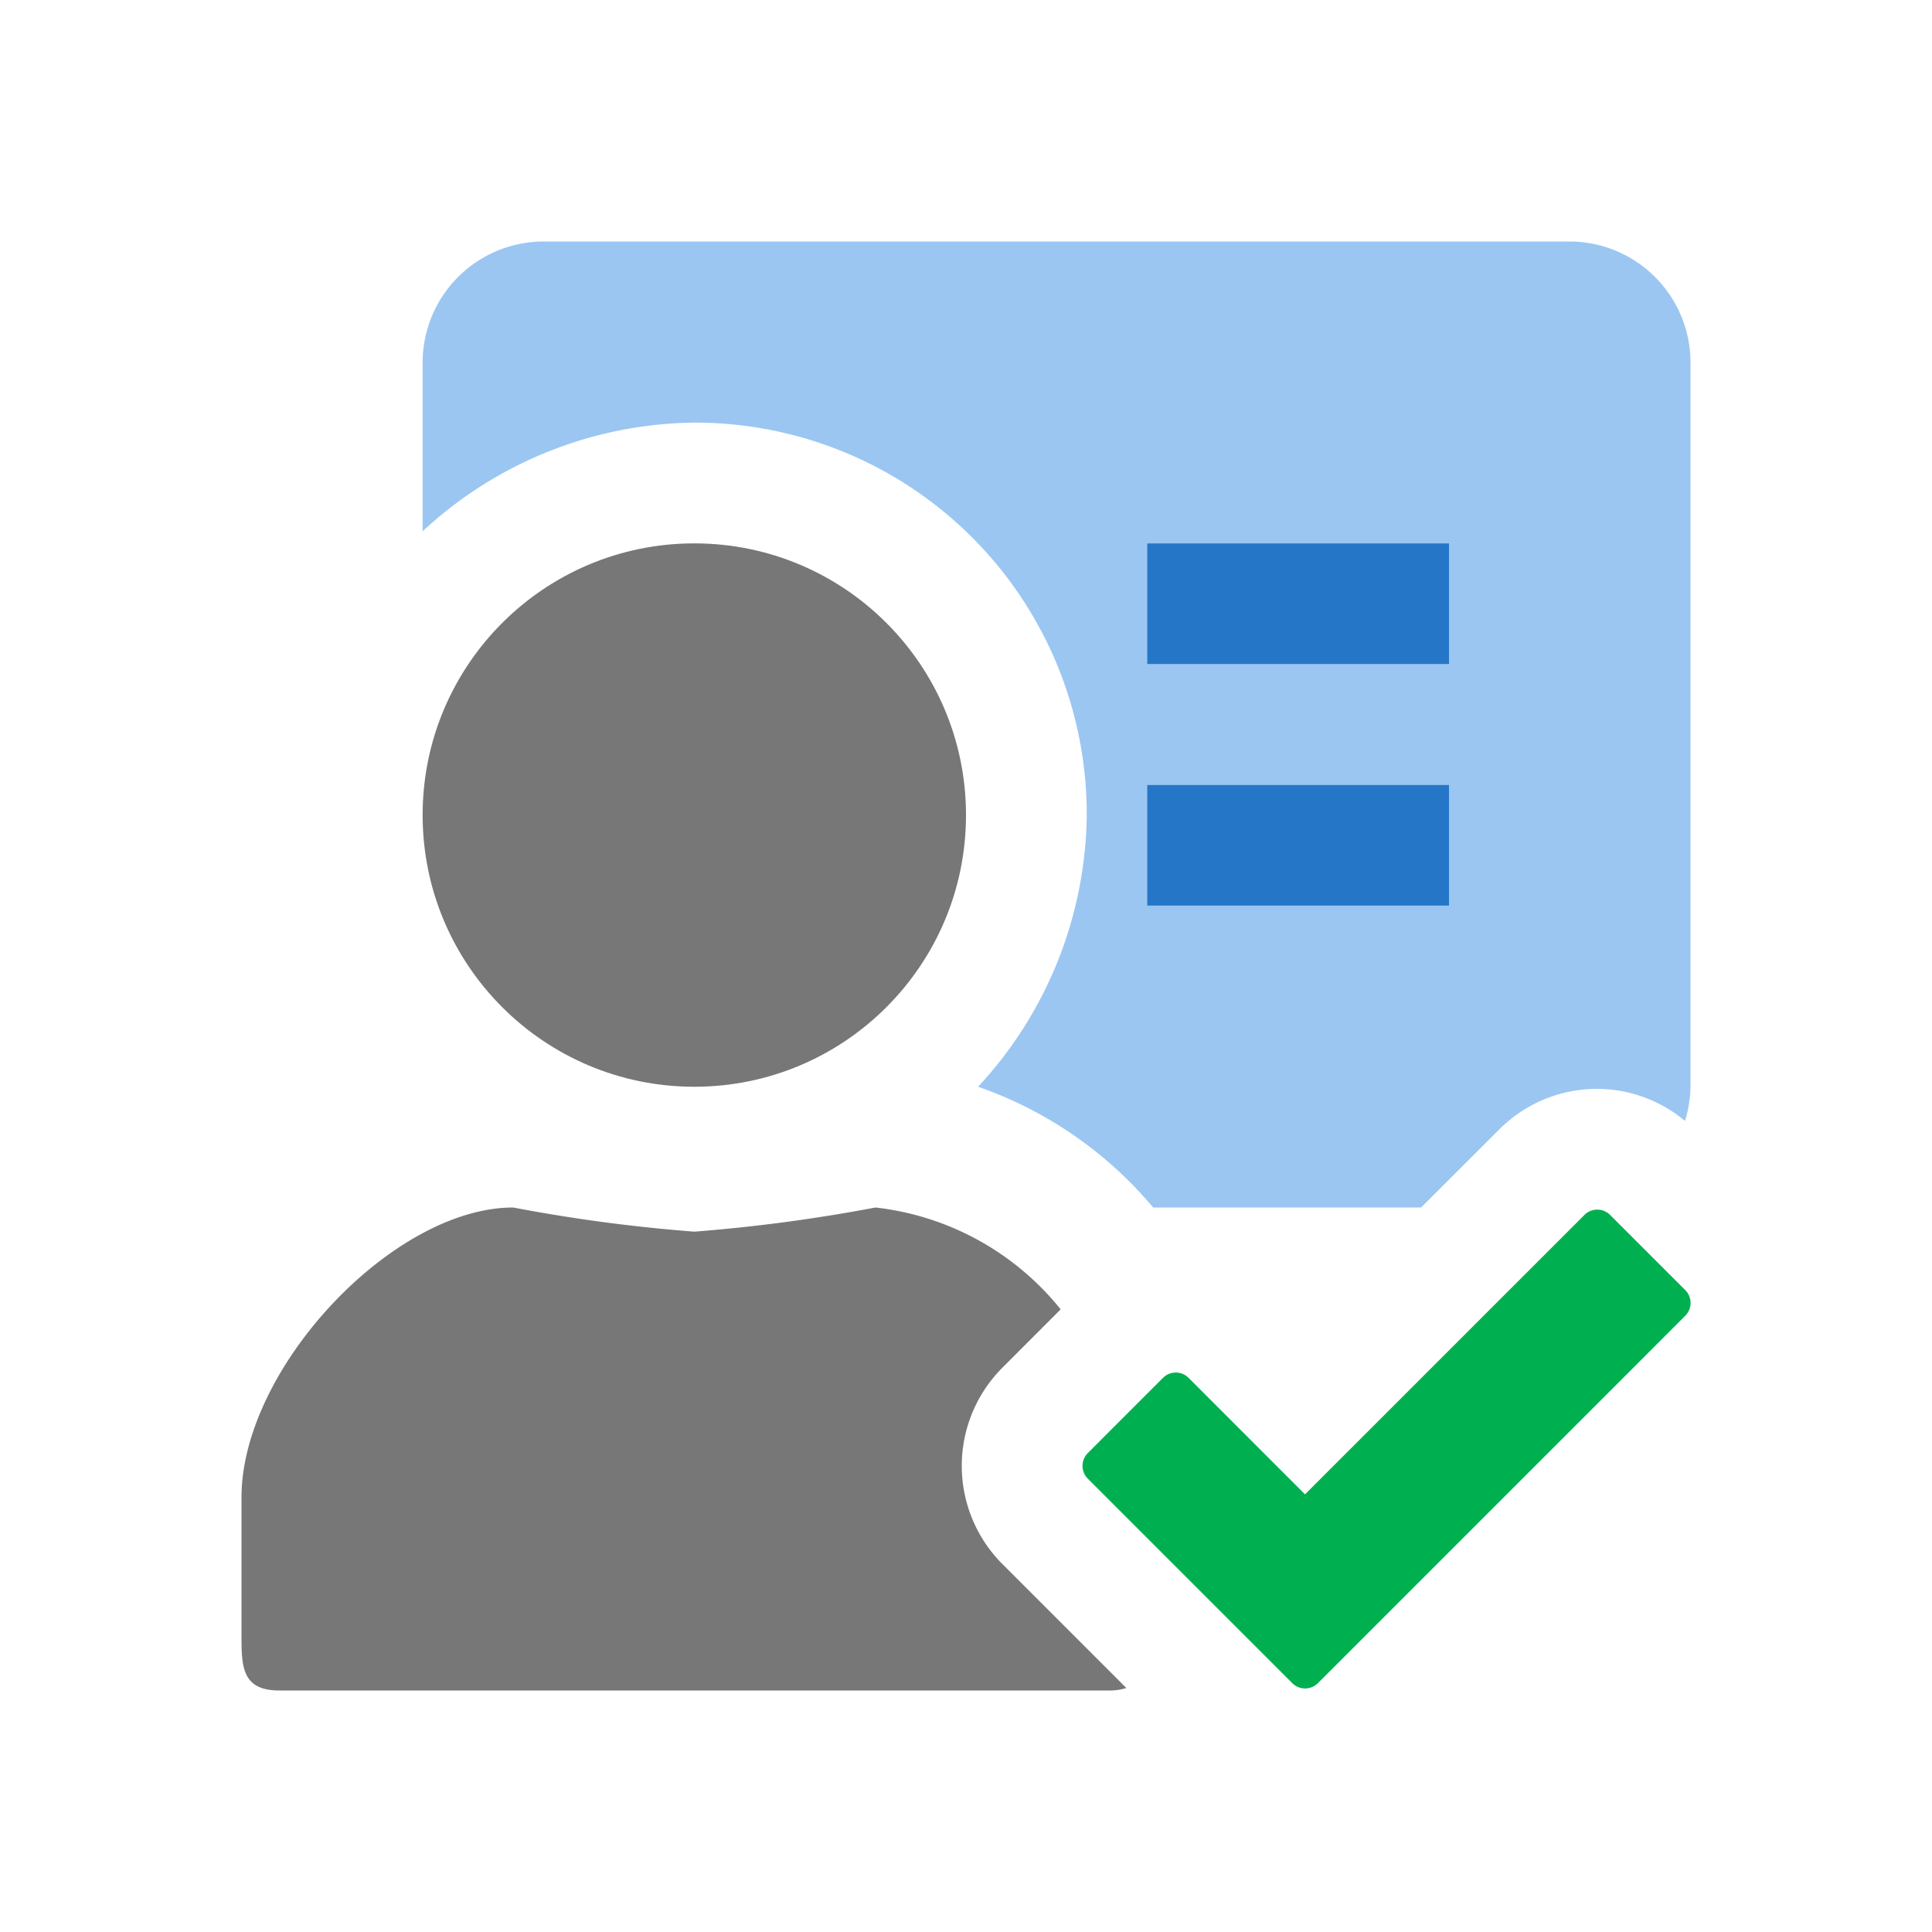 <svg id="Layer_1" data-name="Layer 1" xmlns="http://www.w3.org/2000/svg" viewBox="0 0 32 32"><defs><style>.cls-1{fill:#9bc6f2;}.cls-2{fill:#777;}.cls-3{fill:#2576c7;}.cls-4{fill:#00b050;}</style></defs><path class="cls-1" d="M26.456,18.035a2.273,2.273,0,0,1,1.452.531,1.966,1.966,0,0,0,.092-.566v-12a2.006,2.006,0,0,0-2-2h-17a2.006,2.006,0,0,0-2,2v2.8a6.712,6.712,0,0,1,4.5-1.8,6.487,6.487,0,0,1,6.5,6.5,6.713,6.713,0,0,1-1.8,4.5,6.625,6.625,0,0,1,2.9,2h4.438l1.292-1.291A2.285,2.285,0,0,1,26.456,18.035Zm-2.456-3.035h-5v-2h5Zm0-4h-5v-2h5Z"/><circle class="cls-2" cx="11.5" cy="13.5" r="4.5"/><rect class="cls-3" x="19" y="13" width="5" height="2"/><rect class="cls-3" x="19" y="9" width="5" height="2"/><path class="cls-2" d="M16.603,22.653l.965-.966a4.591,4.591,0,0,0-3.068-1.687,27.419,27.419,0,0,1-3,.4,26.88,26.88,0,0,1-3-.4c-1.995,0-4.5,2.667-4.5,4.8v2.267c0,.533,0,.933.63.933H18.37a.938.938,0,0,0,.286-.041l-2.053-2.053A2.302,2.302,0,0,1,16.603,22.653Z"/><path class="cls-4" d="M27.912,21.367l-.947-.947-.297-.297a.301.301,0,0,0-.425,0l-4.628,4.628-1.928-1.929a.3.3,0,0,0-.425,0l-.578.578-.666.667a.3.3,0,0,0,0,.425l.983.983,1.063,1.063.095.095,1.245,1.245a.3.3,0,0,0,.425,0l1.245-1.245.095-.095,3.798-3.798.947-.948A.3.3,0,0,0,27.912,21.367Z"/></svg>